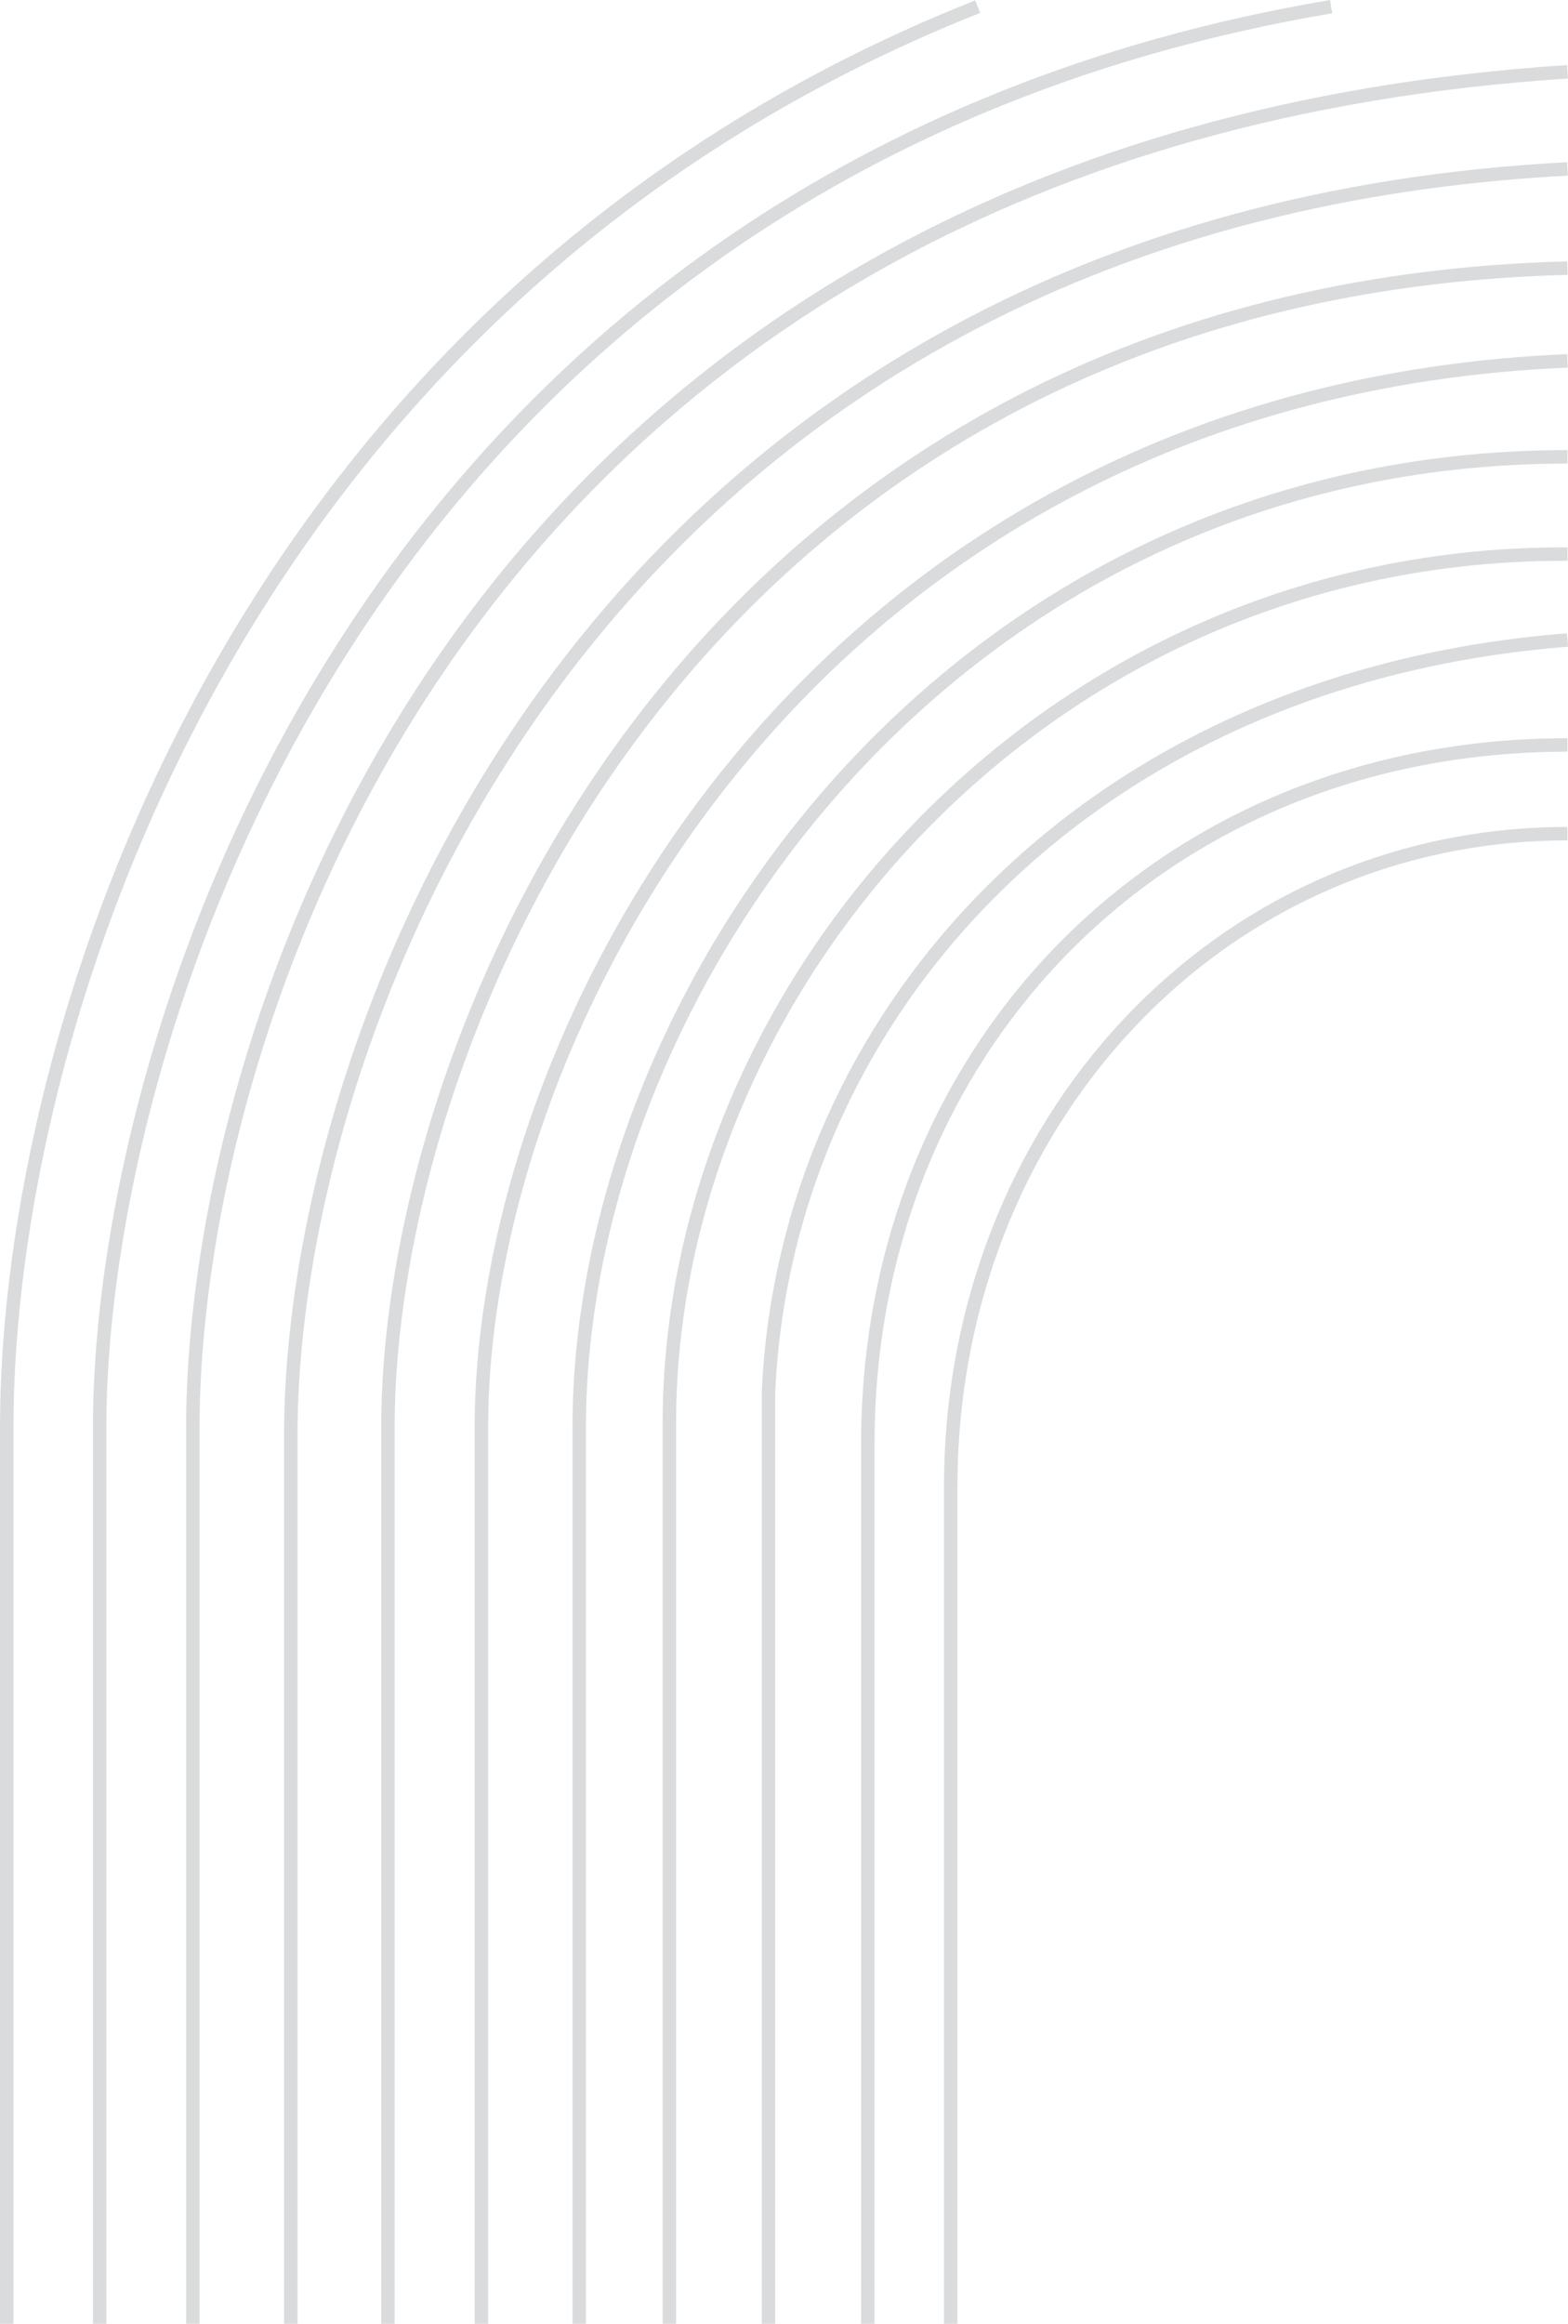 <svg xmlns="http://www.w3.org/2000/svg" viewBox="0 0 349.62 517.81"><defs><style>.cls-1{fill:none;stroke:#dadbdc;stroke-miterlimit:10;stroke-width:3px;}</style></defs><g id="Layer_2" data-name="Layer 2"><g id="Layer_2-2" data-name="Layer 2"><path class="cls-1" d="M349.5,185.77c-78,0-137.52,64.8-137.52,145.57V517.81"/><path class="cls-1" d="M349.5,166c-90.86,0-156,68.09-156,155.66v196.2"/><path class="cls-1" d="M349.5,142.62C242,151,175,226.44,171.35,310.35V517.81"/><path class="cls-1" d="M349.5,123.47C232.65,123,149.25,220.29,149.25,317.08V517.81"/><path class="cls-1" d="M349.5,101.8C212,101.8,129.15,221.56,129.15,318V517.81"/><path class="cls-1" d="M349.5,80.41C182,87.54,107.34,228.88,107.34,318V517.81"/><path class="cls-1" d="M349.5,59.74c-192.56,5-263,169.14-263,258.25V517.81"/><path class="cls-1" d="M349.5,37.64C132.85,49,64.84,228.88,64.84,319.62V517.81"/><path class="cls-1" d="M349.5,16C104.34,31.93,43,228.88,43,318V517.81"/><path class="cls-1" d="M296.81,1.48C83,37.64,22.22,228.88,22.22,318V517.81"/><path class="cls-1" d="M218,1.48C53,66.87,1.5,228.88,1.5,318V517.81"/></g></g></svg>